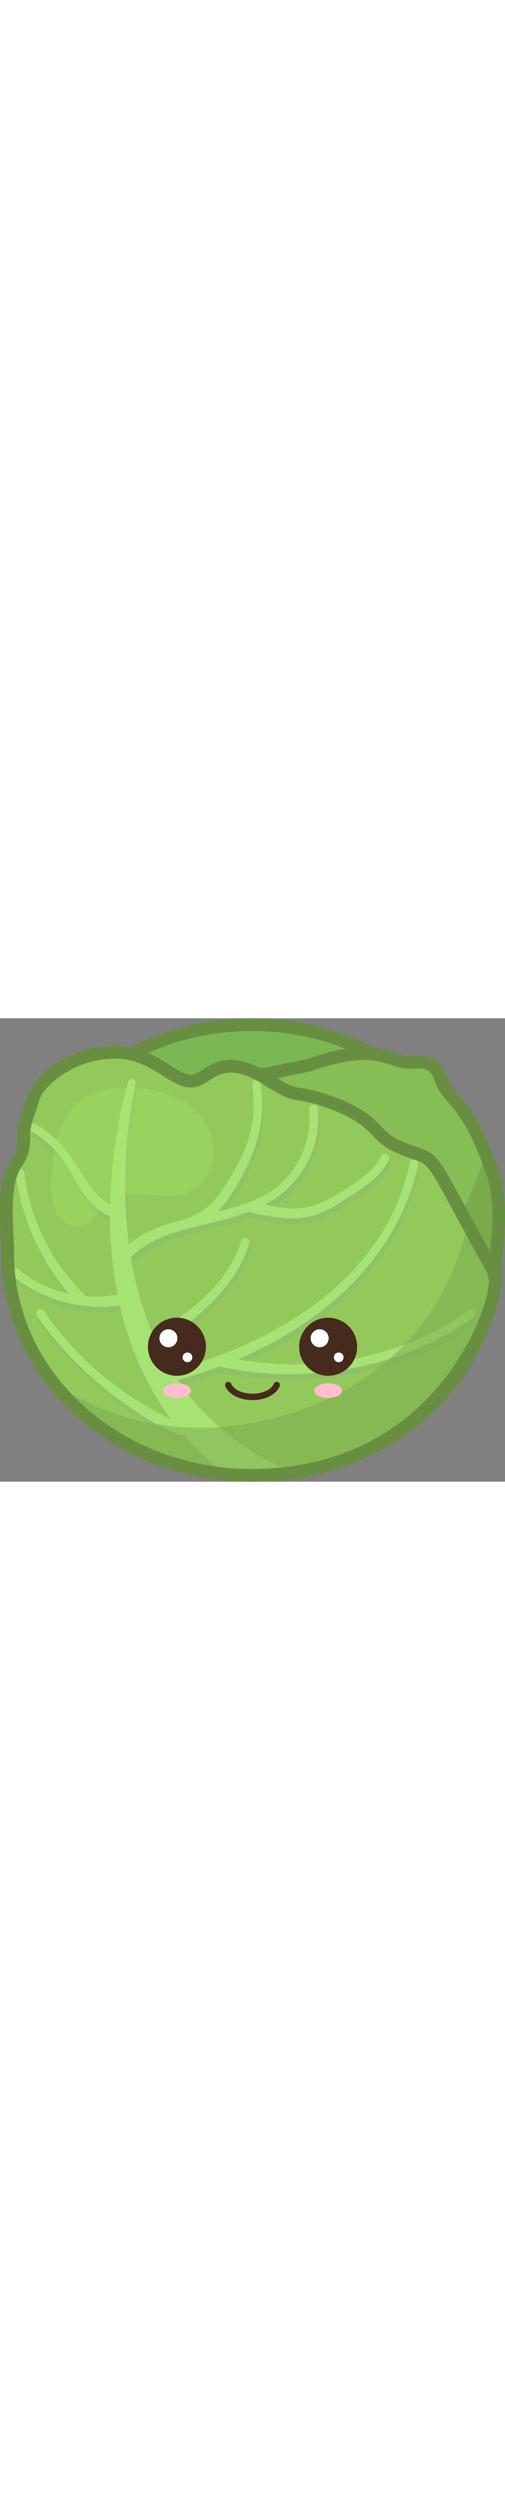 <svg xmlns="http://www.w3.org/2000/svg" viewBox="0 0 269.75 247.2" width="50">
  <rect x="0" y="0" width="269.75" height="247.2" fill="#808080" stroke="none"/>
  <defs>
    <style>
      .cls-2 {
        fill: #688f41;
      }
      .cls-11 {
        fill: #452a1d;
      }
      .cls-12 {
        fill: #fff;
      }
      .cls-13 {
        fill: #ffbdcd;
      }
    </style>
  </defs>
  <g id="Calque_2" data-name="Calque 2">
    <g id="Layer_1" data-name="Layer 1">
      <ellipse cx="134.51" cy="123.6" rx="130.4" ry="120.2" fill="#7ab853" />
      <path
        class="cls-2"
        d="M134.51 6.8c70.14 0 127 52.29 127 116.8s-56.86 116.8-127 116.8-127-52.29-127-116.8S64.37 6.8 134.51 6.8zm0-6.8C60.73 0 .71 55.45.71 123.6s60 123.6 133.8 123.6 133.81-55.45 133.81-123.6S208.29 0 134.51 0z"
      />
      <path
        d="M136.44 243.8c-65.15 0-119-45.68-128.06-108.63a44.18 44.18 0 00-1.92-7.37C2.49 115.62 1.73 105.92 26.2 83c9.1-8.52 18.93-17.44 30.31-24.6 27.35-17.2 72.18-26.1 96.26-30.88 6.36-1.26 11.39-2.26 13.21-2.88 11.5-3.9 20.81-5.79 28.46-5.79a45.34 45.34 0 0115.5 2.81c3.17 1 5.9 1.94 9.37 1.94h.28c.64 0 1.3-.05 2-.1.89-.06 1.77-.11 2.64-.11a11.89 11.89 0 015.23 1c3.76 1.81 5.1 5.38 6.17 8.24.2.54.4 1.07.61 1.58 1.34 3.2 3.16 5.32 5.69 8.26 5.41 6.3 12.83 14.92 21.48 41 4.24 12.78 3.14 28 1.66 42.44s-3 29.69-9.7 44.59c-19.94 44.5-66.6 73.3-118.93 73.3z"
        fill="#86bd55"
      />
      <path
        class="cls-2"
        d="M194.44 22.23c11.81 0 16.18 4.75 24.87 4.75h.33c1.49 0 3.05-.21 4.55-.21a8.48 8.48 0 013.75.71c3.11 1.49 3.88 5.09 5.12 8.06 4.67 11.16 14.46 11 27.08 49 4.17 12.58 2.84 28.07 1.51 41-1.57 15.22-3.17 29.54-9.43 43.55-18.56 41.56-63.27 71.3-115.78 71.3-66.89 0-116.24-47-124.69-105.71-2.07-14.37-14.23-20.16 16.78-49.22 9.29-8.71 18.83-17.31 29.79-24.2C93 39.49 158.09 30.89 167.07 27.84c12.5-4.24 21.01-5.61 27.37-5.61zm0-6.8c-8 0-17.69 1.95-29.56 6-1.6.54-7 1.62-12.77 2.76C127.81 29 82.59 38 54.7 55.5c-11.64 7.32-21.61 16.36-30.82 25C-2 104.76-1 115.84 3.22 128.85a39.9 39.9 0 011.78 6.8 129.69 129.69 0 0042.68 79c24.26 21.35 54.95 32.55 88.76 32.55 53.67 0 101.55-29.57 122-75.33 6.88-15.4 8.53-31.46 10-45.63 1.53-14.84 2.64-30.44-1.81-43.86-8.87-26.69-16.53-35.61-22.13-42.12-2.41-2.8-4-4.65-5.13-7.35-.2-.47-.38-1-.57-1.46-1.15-3.07-2.88-7.71-7.87-10.11a15.21 15.21 0 00-6.74-1.34c-1 0-2 .07-2.87.13-.59 0-1.19.09-1.78.09h-.23c-2.92 0-5.3-.78-8.31-1.77a48.9 48.9 0 00-16.56-3.02z"
      />
      <path
        d="M260.14 84.52q-1.25-3.72-2.44-7c-1.86 5.49-4.06 10.83-6.14 15.76-6 14.09-11.69 27.31-21.78 38.87-29.94 34.3-81.4 49.62-131.6 34.23C59.43 154.53 31.92 128 18.27 96 .62 116.22 10 122.24 11.75 134.69c8.45 58.73 57.8 105.71 124.69 105.71 52.51 0 97.22-29.74 115.78-71.3 6.26-14 7.86-28.33 9.43-43.55 1.35-12.96 2.66-28.45-1.51-41.03z"
        fill="#79ab4d"
      />
      <path
        d="M134.44 243.8c-71.87 0-130.33-53.05-130.33-118.26 0-3.08-.16-6.45-.33-10-.19-4-.38-8-.38-12.16 0-17.62 3.35-23 6-27.34 1.88-3 3.25-5.23 3.25-12 0-6 1-9.28 3.19-15.59.32-.95.6-1.84.86-2.68 1.3-3.9 2.3-7.3 6.3-11.47a53.82 53.82 0 0138.84-16.15c11.61 0 20.19 5.36 27.08 9.68 4.89 3.06 9.11 5.71 13 5.71 2.92 0 5.14-1.43 8-3.23 3.48-2.22 7.43-4.75 13.36-4.75 5.67 0 12.23 2.43 20.06 7.42 10.16 6.47 12.63 6.86 17.11 7.58a69.53 69.53 0 0112.73 3.15c18.41 6.18 23.72 11.74 28.4 16.64A30 30 0 00211.73 68a86 86 0 0010 3.92c9.19 3.07 9.72 4 23.32 29.16 3.57 6.6 14.89 27.22 15.31 28 2.5 4.42 4.14 7.34 4.14 11.53 0 8.73-8.1 34.64-27.61 57.74-17.55 20.73-49.55 45.45-102.45 45.45z"
        fill="#93c95b"
      />
      <path
        class="cls-2"
        d="M61.84 21.55c18.86 0 28.86 15.39 40.16 15.39 8.15 0 11.82-8 21.32-8 4.45 0 10.17 1.75 18.24 6.89 17.08 10.88 14.41 5.65 30.58 11.08 28.88 9.7 23.7 17.42 38.19 24.18 23.49 11 10.8-5.93 45.69 57.18 3.28 5.92 5.08 8.43 5.08 12.31 0 15.05-29.29 99.8-126.63 99.8C64.76 240.4 7.51 189.3 7.51 125.54c0-6.59-.71-14.39-.71-22.17 0-29.52 9.3-21.64 9.3-39.3 0-5.53.95-8.47 3-14.5 1.76-5.17 2.12-8.49 6.37-12.92a50.52 50.52 0 0136.37-15.1zm0-6.81a57.28 57.28 0 00-41.27 17.2C16 36.69 14.74 40.81 13.5 44.8c-.26.81-.52 1.66-.83 2.58-2.22 6.49-3.37 10.18-3.37 16.69 0 5.76-1 7.42-2.74 10.16C3 80 0 86.18 0 103.37c0 4.21.19 8.34.38 12.32.17 3.52.33 6.85.33 9.85 0 67.08 60 121.66 133.73 121.66 54.21 0 87-25.38 105-46.67 19.38-22.94 28.42-49.33 28.42-59.93 0-5.08-1.93-8.49-4.59-13.2-.41-.73-11.67-21.26-15.27-27.9-13.94-25.74-14.78-27.28-25.24-30.78a81.87 81.87 0 01-9.61-3.78c-4.49-2.09-6.43-4.13-9.12-6.94-4.71-4.93-10.57-11.07-29.77-17.52A73.69 73.69 0 00161 37.21c-4-.65-6.26-1-15.82-7.1-8.51-5.42-15.47-7.95-21.89-7.95-6.92 0-11.7 3.06-15.19 5.29-2.76 1.76-4.29 2.69-6.13 2.69-3 0-6.8-2.41-11.25-5.19-7.26-4.55-16.29-10.21-28.88-10.21z"
      />
      <path
        d="M254.14 159.44c-3.28-4.46-7.39 7.7-42.53 19.62a170.9 170.9 0 01-83.78 5.88c57.22-24.18 88.11-64.41 96.33-103.76a2.26 2.26 0 00-.9-2.29l-1.13-.39a2.24 2.24 0 00-2.41 1.76C207.24 140 151.53 175.32 92.5 191a142.51 142.51 0 01-7.87-14.64c20.42-10.79 43.2-31.13 49.37-53.47.8-2.89-3.58-4.08-4.38-1.2-5.9 21.39-27.57 39.63-47.38 49.45a180.54 180.54 0 01-11.53-40.74c16.17-15.82 42.45-16.1 63.57-24.25 1.62 1.24 15.41 3.56 21.68 3.68 13.36.15 21-4.79 32.2-12 7.18-4.62 16.13-10.36 20.4-19.44a2.27 2.27 0 00-4.11-1.93c-3.71 7.9-12 13.25-18.74 17.55-16.33 10.48-24.1 12.79-43.15 8.36 20.82-11 30-32.18 28-51.21a2.27 2.27 0 00-4.51.49 47.46 47.46 0 01-17.38 41.41c-9.17 7.2-20.46 10.48-31.63 13.08 7.93-7.76 16.68-24.48 20.15-35A72.43 72.43 0 00140 37.9c-.06-.41 0-.45-2.7-1.86-5 1.05 3.22 10.34-4.48 33.68-3 8.68-10.53 21.44-14.85 27.09C103.49 116 90 107.39 69.69 123.54 65.76 94.11 68 61.66 73.34 37.78a2.07 2.07 0 00-4-1c-5.23 17.87-9.09 41.51-9.68 65.67-15.86-8.32-16.82-30.18-40-42.86a2.23 2.23 0 00-1.8-.15 29 29 0 00-.71 3.85A53.81 53.81 0 0132.8 76.64c7.71 9.93 12.6 26.06 26.78 32.07a220 220 0 004 41.8 65.43 65.43 0 01-16.72.85 108.4 108.4 0 01-33.07-65.74 2.25 2.25 0 00-2.27-2 25.54 25.54 0 00-1.93 4.71 121 121 0 0028 61.64c-18.84-4.06-27.15-13.81-29-14.3.13 2 .33 4 .58 6A74.71 74.71 0 0064.8 156.2c5.58 24.66 15.86 45.68 27.31 60.62a170.36 170.36 0 01-67.88-57.7 2.27 2.27 0 00-3.75 2.56c28.65 41.88 74.52 65.19 78.9 64.19a136.78 136.78 0 0012.41 12.67 140.19 140.19 0 0034 1.42c-22.31-11.78-40.21-28.6-50-43.85q11.28-3.2 22.29-7.29c47.21 10.88 100.54-.54 135.59-26.21a2.27 2.27 0 00.47-3.17z"
        fill="#8ec264"
      />
      <path
        d="M253.35 156.35c-3.28-4.46-7.4 7.7-42.53 19.63a171.17 171.17 0 01-83.82 5.88c57.22-24.19 88.11-64.41 96.33-103.76a2.27 2.27 0 00-.89-2.3l-1.14-.39a2.25 2.25 0 00-2.41 1.76c-12.48 59.71-68.19 95.07-127.21 110.76a139.66 139.66 0 01-7.88-14.64c20.42-10.78 43.2-31.13 49.37-53.46a2.27 2.27 0 00-4.37-1.21c-5.91 21.4-27.58 39.63-47.39 49.45a180 180 0 01-11.52-40.76c16.17-15.81 42.44-16.09 63.56-24.25 1.62 1.24 15.42 3.57 21.69 3.68 13.36.15 21-4.79 32.19-12 7.19-4.61 16.13-10.36 20.4-19.43a2.27 2.27 0 00-4.1-1.93c-3.72 7.89-12 13.24-18.75 17.54-16.32 10.49-24.09 12.79-43.14 8.37 20.81-11.06 30-32.18 27.95-51.21a2.27 2.27 0 00-4.51.48A47.45 47.45 0 01147.83 90c-9.16 7.21-20.45 10.49-31.62 13.09 7.92-7.77 16.67-24.48 20.14-35a72.35 72.35 0 002.89-33.29c-.06-.41 0-.44-2.7-1.86-5 1 3.22 10.34-4.48 33.68-3 8.69-10.53 21.44-14.85 27.1-14.51 19.19-28.06 10.57-48.32 26.73C65 91 67.17 58.58 72.54 34.7a2.07 2.07 0 00-4-1c-5.24 17.87-9.1 41.5-9.68 65.67C43 91 42 69.16 18.8 56.47a2.25 2.25 0 00-1.8-.15 29.17 29.17 0 00-.71 3.86A53.64 53.64 0 0132 73.55c7.7 9.93 12.59 26.06 26.77 32.07a220.74 220.74 0 004 41.8 65 65 0 01-16.72.85A108.38 108.38 0 0113 82.54a2.25 2.25 0 00-2.27-2 25.67 25.67 0 00-1.93 4.72 121.13 121.13 0 0028 61.64C18 142.86 9.68 133.11 7.77 132.62c.14 2 .33 4 .58 6A74.72 74.72 0 0064 153.16c5.58 24.66 15.86 45.68 27.31 60.62a170.5 170.5 0 01-67.88-57.7 2.27 2.27 0 00-3.74 2.57c28.67 41.82 74.51 65.13 78.91 64.13a154.08 154.08 0 0016.2 15.87c1.52 1.3 19.45 2.54 35.4.94-12-6.12-19.86-10.46-30.17-19.13-11.65-9.8-20.39-20.17-25-27.43 7.52-2.14 15-4.55 22.3-7.3 47.21 10.88 100.54-.53 135.59-26.21a2.27 2.27 0 00.43-3.17z"
        fill="#a7e374"
      />
      <path
        d="M37.07 50c-7.27 10.22-9 23.31-9.51 35.84-.26 5.8-.25 11.88 2.35 17.08s8.58 9.17 14.17 7.59c6.27-1.76 9-9 14.17-13.05 11-8.57 27.54.33 40.72-4.14 9.39-3.18 15.5-13.34 15.18-23.25S107.8 51 99.54 45.48C82.92 34.45 49.76 32.19 37.07 50z"
        fill="#aae86a"
        opacity=".3"
      />
      <path
        d="M256 128.29c-2.77-5-5.22-9.49-7.44-13.56-8.16 33-33 78.52-98.05 97.5-40.39 11.77-81.3 6.33-112.32-11.87 23.35 24.54 57.91 40 96.25 40 97.34 0 126.63-84.75 126.63-99.8 0-3.84-1.8-6.35-5.07-12.27z"
        fill="#7ba84c"
        opacity=".5"
      />
      <path class="cls-11" d="M110 175.21a15.49 15.49 0 11-15.49-15.49A15.49 15.49 0 01110 175.21z" />
      <circle class="cls-12" cx="89.95" cy="170.69" r="4.8" />
      <path class="cls-12" d="M102.73 180.88a2.59 2.59 0 11-2.59-2.6 2.59 2.59 0 012.59 2.6z" />
      <path
        class="cls-13"
        d="M102 198.63c0 2.17-3.33 3.94-7.44 3.94s-7.44-1.77-7.44-3.94 3.33-3.94 7.44-3.94 7.44 1.77 7.44 3.94z"
      />
      <path class="cls-11" d="M190.77 175.21a15.49 15.49 0 11-15.49-15.49 15.49 15.49 0 0115.49 15.49z" />
      <path
        class="cls-12"
        d="M175.55 170.69a4.8 4.8 0 11-4.8-4.8 4.8 4.8 0 014.8 4.8zM183.53 180.88a2.59 2.59 0 11-2.59-2.6 2.59 2.59 0 012.59 2.6z"
      />
      <path
        class="cls-13"
        d="M182.76 198.63c0 2.17-3.34 3.94-7.44 3.94s-7.44-1.77-7.44-3.94 3.33-3.94 7.44-3.94 7.44 1.77 7.44 3.94z"
      />
      <path
        class="cls-11"
        d="M134.88 203.68c-6.87 0-12.7-3-14.51-7.41a1.7 1.7 0 013.15-1.28c1.25 3.06 6 5.28 11.36 5.28s10.12-2.22 11.36-5.27a1.7 1.7 0 013.15 1.28c-1.81 4.42-7.64 7.4-14.51 7.4z"
      />
    </g>
  </g>
</svg>
